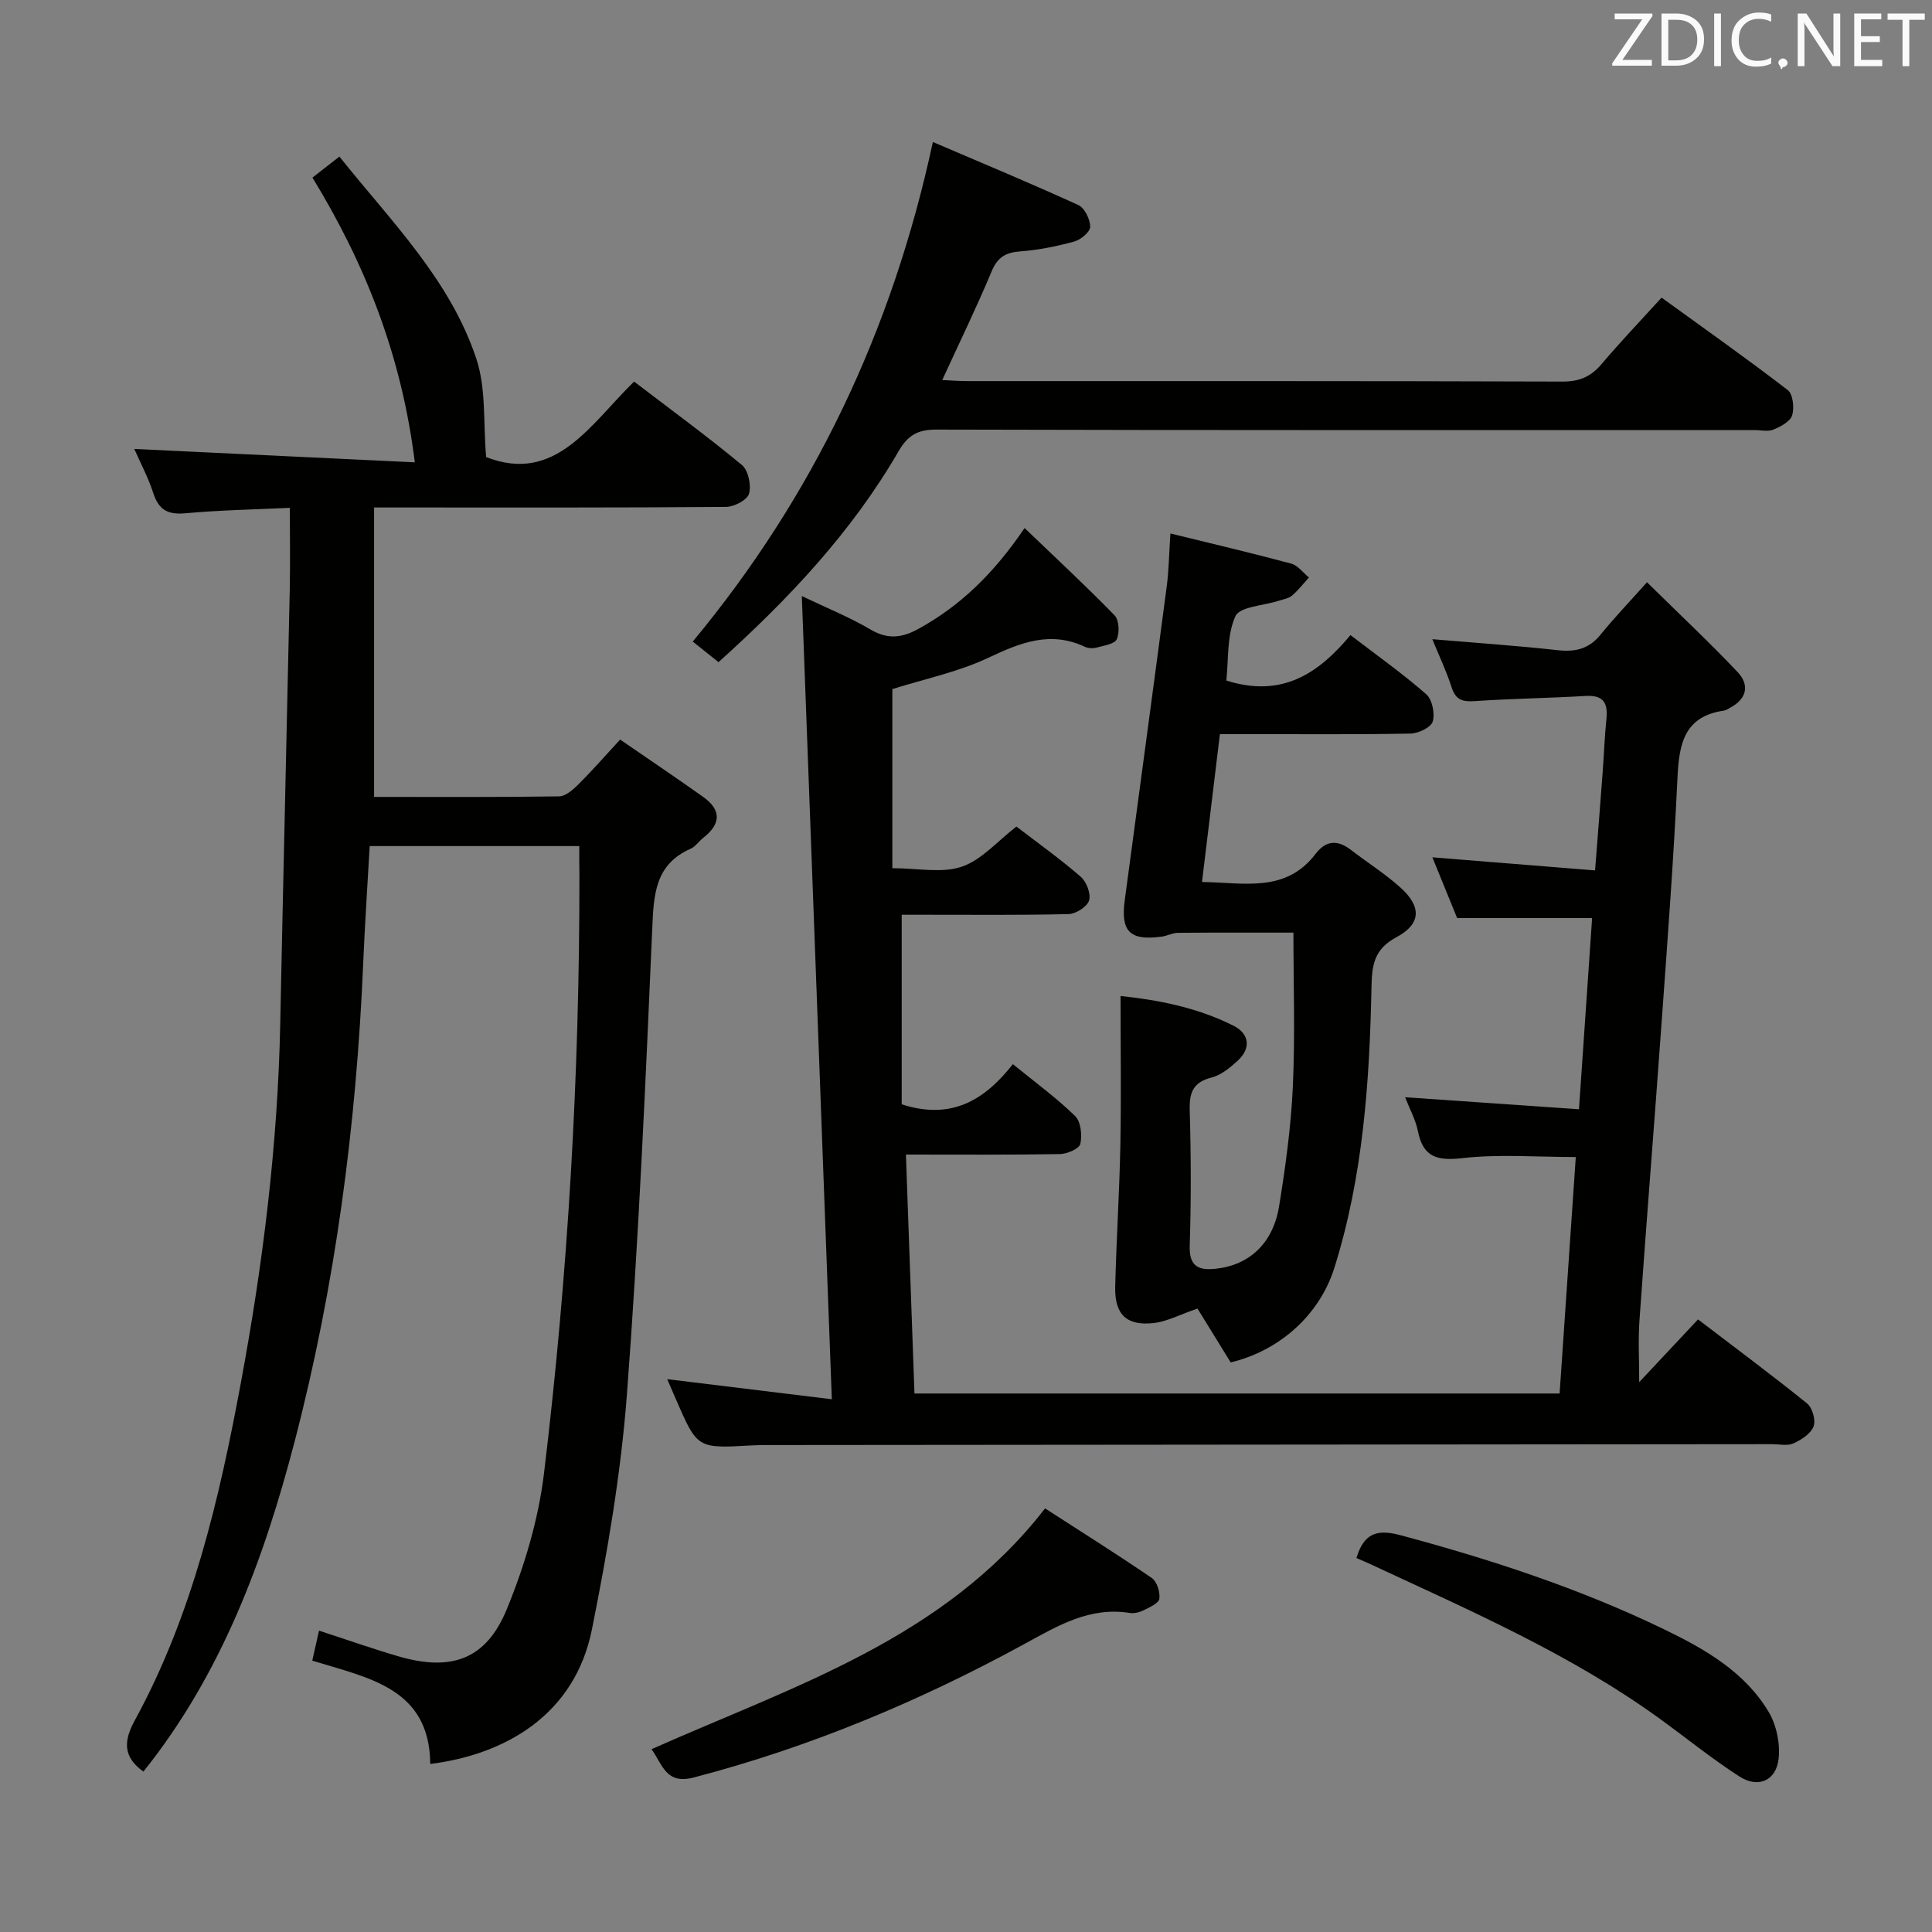 <svg enable-background="new 0 0 400 400" viewBox="0 0 400 400" xmlns="http://www.w3.org/2000/svg"><rect x="0" y="0" width="400" height="400" fill="#808080" stroke="none"/><path d="m339.38 286.16c4.14-4.42 8-8.54 12.18-12.99 7.66 5.85 15.24 11.48 22.59 17.41 1.09.88 1.82 3.49 1.33 4.75-.59 1.51-2.53 2.77-4.17 3.51-1.25.56-2.95.16-4.45.16-69.32.06-138.64.12-207.96.18-1.17 0-2.33.03-3.5.09-11.03.62-11.03.62-15.46-9.57-.59-1.37-1.18-2.74-1.8-4.16 11.06 1.35 21.99 2.68 34.08 4.16-2.09-55.83-4.14-110.69-6.21-166.29 5.12 2.45 9.88 4.36 14.25 6.94 3.51 2.07 6.46 1.72 9.78-.09 8.81-4.81 15.76-11.6 22.09-20.93 6.4 6.14 12.67 11.95 18.63 18.07.94.97 1.06 3.57.46 4.94-.44 1-2.65 1.32-4.13 1.72-.76.21-1.76.19-2.46-.14-7.19-3.38-13.4-.86-20.04 2.28-6.24 2.94-13.19 4.37-19.84 6.47v37.08c5.3 0 10.26 1.09 14.37-.31 4.13-1.41 7.41-5.3 11.32-8.31 4.46 3.43 9.07 6.7 13.31 10.39 1.2 1.04 2.15 3.53 1.73 4.91-.39 1.29-2.72 2.78-4.23 2.82-9.83.25-19.66.13-29.49.14-1.8 0-3.61 0-5.07 0v39.25c10.25 3.31 17.13-.82 23.01-8.32 4.58 3.73 9 6.95 12.88 10.73 1.2 1.17 1.49 3.97 1.09 5.78-.22.99-2.72 2.08-4.21 2.11-10.46.18-20.92.1-31.9.1.6 16.68 1.18 32.88 1.77 49.47h133.57c1.11-16.18 2.23-32.49 3.35-48.96-8.22 0-15.89-.63-23.38.22-5.25.59-8.21-.08-9.31-5.59-.47-2.35-1.69-4.55-2.65-7.01 12.05.83 23.61 1.63 36 2.49.92-13.45 1.82-26.56 2.72-39.59-9.45 0-18.36 0-27.95 0-1.49-3.66-3.27-8.03-5.12-12.57 11.38.92 22.25 1.79 33.68 2.71.56-7.24 1.09-13.81 1.58-20.39.27-3.64.39-7.3.77-10.94.35-3.33-.61-5.01-4.32-4.79-7.63.46-15.29.54-22.92 1.07-2.57.18-3.98-.26-4.81-2.87-1.06-3.29-2.56-6.43-3.99-9.95 8.99.76 17.52 1.34 26.01 2.28 3.63.4 6.42-.28 8.8-3.2 2.83-3.48 5.94-6.74 9.63-10.87 6.84 6.73 12.98 12.48 18.75 18.58 2.49 2.63 1.99 5.52-1.49 7.37-.44.23-.88.57-1.34.63-8.15 1.16-9.27 6.81-9.6 13.76-.8 16.93-2.07 33.85-3.29 50.76-1.47 20.54-3.13 41.07-4.58 61.62-.3 4.13-.06 8.26-.06 12.89z" fill="#010100"/><path d="m119.93 175.17c-14.81 0-28.93 0-43.39 0-.46 8.22-1.01 16.3-1.35 24.39-1.42 33.46-5.75 66.53-14.2 98.93-6.4 24.55-15.18 48.18-31.3 68.3-4.13-2.98-4.21-6.17-1.79-10.59 11.94-21.86 17.49-45.78 21.99-70.02 4.56-24.54 7.62-49.23 8.13-74.21.61-29.95 1.33-59.9 1.97-89.85.11-5.44.02-10.89.02-16.98-7.19.34-14.45.47-21.66 1.13-3.62.33-5.49-.72-6.61-4.17-1.06-3.27-2.71-6.35-3.94-9.15 19.39.93 38.54 1.84 58.08 2.77-2.7-21.92-10.16-40.9-21.19-58.95 1.75-1.36 3.4-2.65 5.58-4.35 10.65 13.36 22.9 25.44 28.35 41.86 2.06 6.2 1.41 13.3 2.03 20.35 14.37 5.63 21.58-6.79 30.63-15.63 7.67 5.86 15.18 11.35 22.32 17.27 1.33 1.1 1.97 4.18 1.48 5.94-.36 1.3-3.08 2.73-4.76 2.74-22.33.18-44.66.12-66.98.12-1.82 0-3.64 0-5.89 0v59.92c12.75 0 25.53.08 38.3-.11 1.36-.02 2.91-1.4 4.02-2.5 2.82-2.81 5.45-5.82 8.62-9.26 6.1 4.2 11.72 7.97 17.23 11.9 3.79 2.7 3.62 5.6 0 8.42-.92.71-1.61 1.83-2.63 2.28-7.33 3.24-7.64 9.37-7.94 16.35-1.4 32.22-2.82 64.45-5.25 96.6-1.24 16.33-4.02 32.61-7.25 48.69-3.56 17.72-17.98 25.91-33.47 27.85-.14-15.73-12.79-17.8-24.43-21.39.49-2.17.9-4.01 1.4-6.21 5.79 1.88 11.08 3.75 16.46 5.32 10.93 3.18 18.14.67 22.42-9.77 3.67-8.94 6.54-18.56 7.7-28.12 4.96-41.14 7.38-82.47 7.33-123.92-.03-1.82-.03-3.63-.03-5.95z" fill="#010100"/><path d="m253.9 140.9c11.58 3.66 19.11-1.51 25.7-9.41 5.53 4.24 10.83 7.99 15.68 12.24 1.25 1.09 1.84 4 1.35 5.66-.36 1.21-2.97 2.46-4.6 2.49-11.33.21-22.66.11-33.99.11-1.79 0-3.57 0-5.47 0-1.25 10.36-2.45 20.2-3.71 30.62 8.67.1 17.3 2.34 23.54-5.85 2.12-2.79 4.53-2.92 7.26-.82 3.42 2.63 7.1 4.95 10.29 7.82 4.37 3.93 4.33 7.51-.82 10.27-4.7 2.52-5.09 5.81-5.18 10.41-.4 19.62-1.75 39.18-7.69 58.07-3.08 9.79-11.4 17.16-21.46 19.56-2.36-3.83-4.73-7.68-6.87-11.14-3.68 1.25-6.34 2.7-9.13 3-5.6.6-8.04-1.81-7.91-7.51.24-9.8.88-19.6 1.07-29.4.19-10.12.04-20.24.04-30.81 7.6.8 15.8 2.33 23.37 6.15 3.38 1.7 3.64 4.72.86 7.27-1.57 1.43-3.42 2.96-5.39 3.46-3.86.98-4.63 3.14-4.52 6.82.27 9.32.3 18.67 0 27.99-.14 4.32 1.82 5.16 5.39 4.78 6.92-.74 11.87-5.23 13.12-12.98 1.33-8.19 2.46-16.46 2.84-24.74.48-10.58.12-21.2.12-31.87-7.77 0-15.84-.03-23.9.04-1.13.01-2.24.64-3.39.79-6.54.88-8.5-1.03-7.64-7.48 2.9-21.71 5.85-43.41 8.71-65.12.43-3.26.46-6.58.75-10.87 8.67 2.13 16.87 4.05 25.01 6.24 1.38.37 2.46 1.88 3.67 2.87-1.15 1.27-2.21 2.65-3.5 3.75-.71.6-1.81.76-2.75 1.07-3.12 1.02-8.06 1.19-8.97 3.2-1.81 3.98-1.4 8.97-1.88 13.32z" fill="#010100"/><path d="m148.76 137.09c-1.95-1.56-3.37-2.69-5.33-4.26 24.98-30.12 41.3-64.36 49.71-103.43 10.23 4.38 20.26 8.55 30.13 13.06 1.3.6 2.44 2.96 2.44 4.5 0 1.05-1.95 2.68-3.31 3.05-3.65 1-7.43 1.76-11.2 2.04-3.02.23-4.67 1.21-5.89 4.13-3.11 7.45-6.66 14.72-10.23 22.5 1.88.09 3.46.22 5.04.22 41.14.01 82.28-.04 123.41.1 3.52.01 5.89-1.05 8.09-3.66 3.86-4.56 8-8.89 12.39-13.72 8.82 6.39 17.6 12.58 26.11 19.13 1.09.83 1.4 3.67.93 5.23-.4 1.29-2.37 2.34-3.87 2.96-1.14.47-2.63.1-3.96.1-56.46 0-112.92.05-169.38-.1-3.87-.01-5.91 1.22-7.79 4.47-9.69 16.72-22.74 30.59-37.29 43.68z" fill="#010100"/><path d="m134.89 362.15c29.58-13.15 60.51-22.8 81.48-49.85 7.49 4.84 14.9 9.48 22.11 14.42 1.07.73 1.73 2.92 1.55 4.29-.12.93-2 1.75-3.22 2.36-.85.43-1.96.72-2.87.58-8.3-1.33-14.78 2.56-21.76 6.37-21.73 11.88-44.48 21.41-68.55 27.69-5.78 1.51-6.44-2.67-8.74-5.86z" fill="#010100"/><path d="m280.84 322.57c1.46-4.84 3.94-6.1 8.97-4.76 18.8 5.03 37.22 11.06 54.76 19.54 8.43 4.08 16.64 8.77 21.61 17.08 1.63 2.73 2.41 6.57 2.06 9.72-.51 4.52-4.23 6.14-8.07 3.68-5.72-3.67-11.02-7.99-16.54-11.99-18.45-13.36-39.23-22.36-59.71-31.91-1.02-.47-2.06-.91-3.08-1.36z" fill="#010100"/><g fill="#fafafb"><path d="m342.2 3.2-6.3 9.2h6.1v1.2h-8.2v-.5l6.2-9.1h-5.7v-1.2h7.8v.4z"/><path d="m344 13.7v-10.9h3.1c1.6 0 3 .5 4.1 1.4 1.1 1 1.6 2.2 1.6 3.9s-.5 3-1.6 4-2.5 1.5-4.2 1.5h-3zm1.4-9.6v8.4h1.6c1.4 0 2.5-.4 3.2-1.1.8-.8 1.2-1.8 1.2-3.2s-.4-2.4-1.2-3.1-1.8-1-3.1-1z"/><path d="m356.3 2.8v10.9h-1.4v-10.9z"/><path d="m366.6 13.2c-.8.4-1.8.6-3 .6-1.6 0-2.8-.5-3.7-1.5s-1.4-2.3-1.4-3.9c0-1.7.5-3.2 1.6-4.2s2.4-1.6 4-1.6c1 0 1.9.1 2.6.4v1.5c-.8-.4-1.6-.6-2.6-.6-1.2 0-2.2.4-3 1.2s-1.1 1.9-1.1 3.3c0 1.3.4 2.3 1.1 3.1s1.6 1.1 2.8 1.1c1.1 0 2-.2 2.8-.7v1.3z"/><path d="m368.2 13c0-.3.1-.5.3-.6.2-.2.4-.3.6-.3.3 0 .5.1.7.3s.3.4.3.6-.1.5-.3.6c-.2.2-.4.3-.7.3-.3 1-.5-.1-.6-.3-.2-.2-.3-.4-.3-.6z"/><path d="m381.1 13.7h-1.7l-5.5-8.4c-.2-.2-.3-.5-.4-.7 0 .2.1.8.1 1.5v7.6h-1.4v-10.9h1.8l5.3 8.3c.3.4.4.6.4.8 0-.3-.1-.8-.1-1.6v-7.5h1.4v10.9z"/><path d="m389.7 13.7h-5.8v-10.9h5.6v1.2h-4.2v3.5h3.9v1.2h-3.9v3.7h4.4z"/><path d="m398.4 4.1h-3.1v9.6h-1.4v-9.6h-3.1v-1.3h7.7v1.3z"/></g></svg>